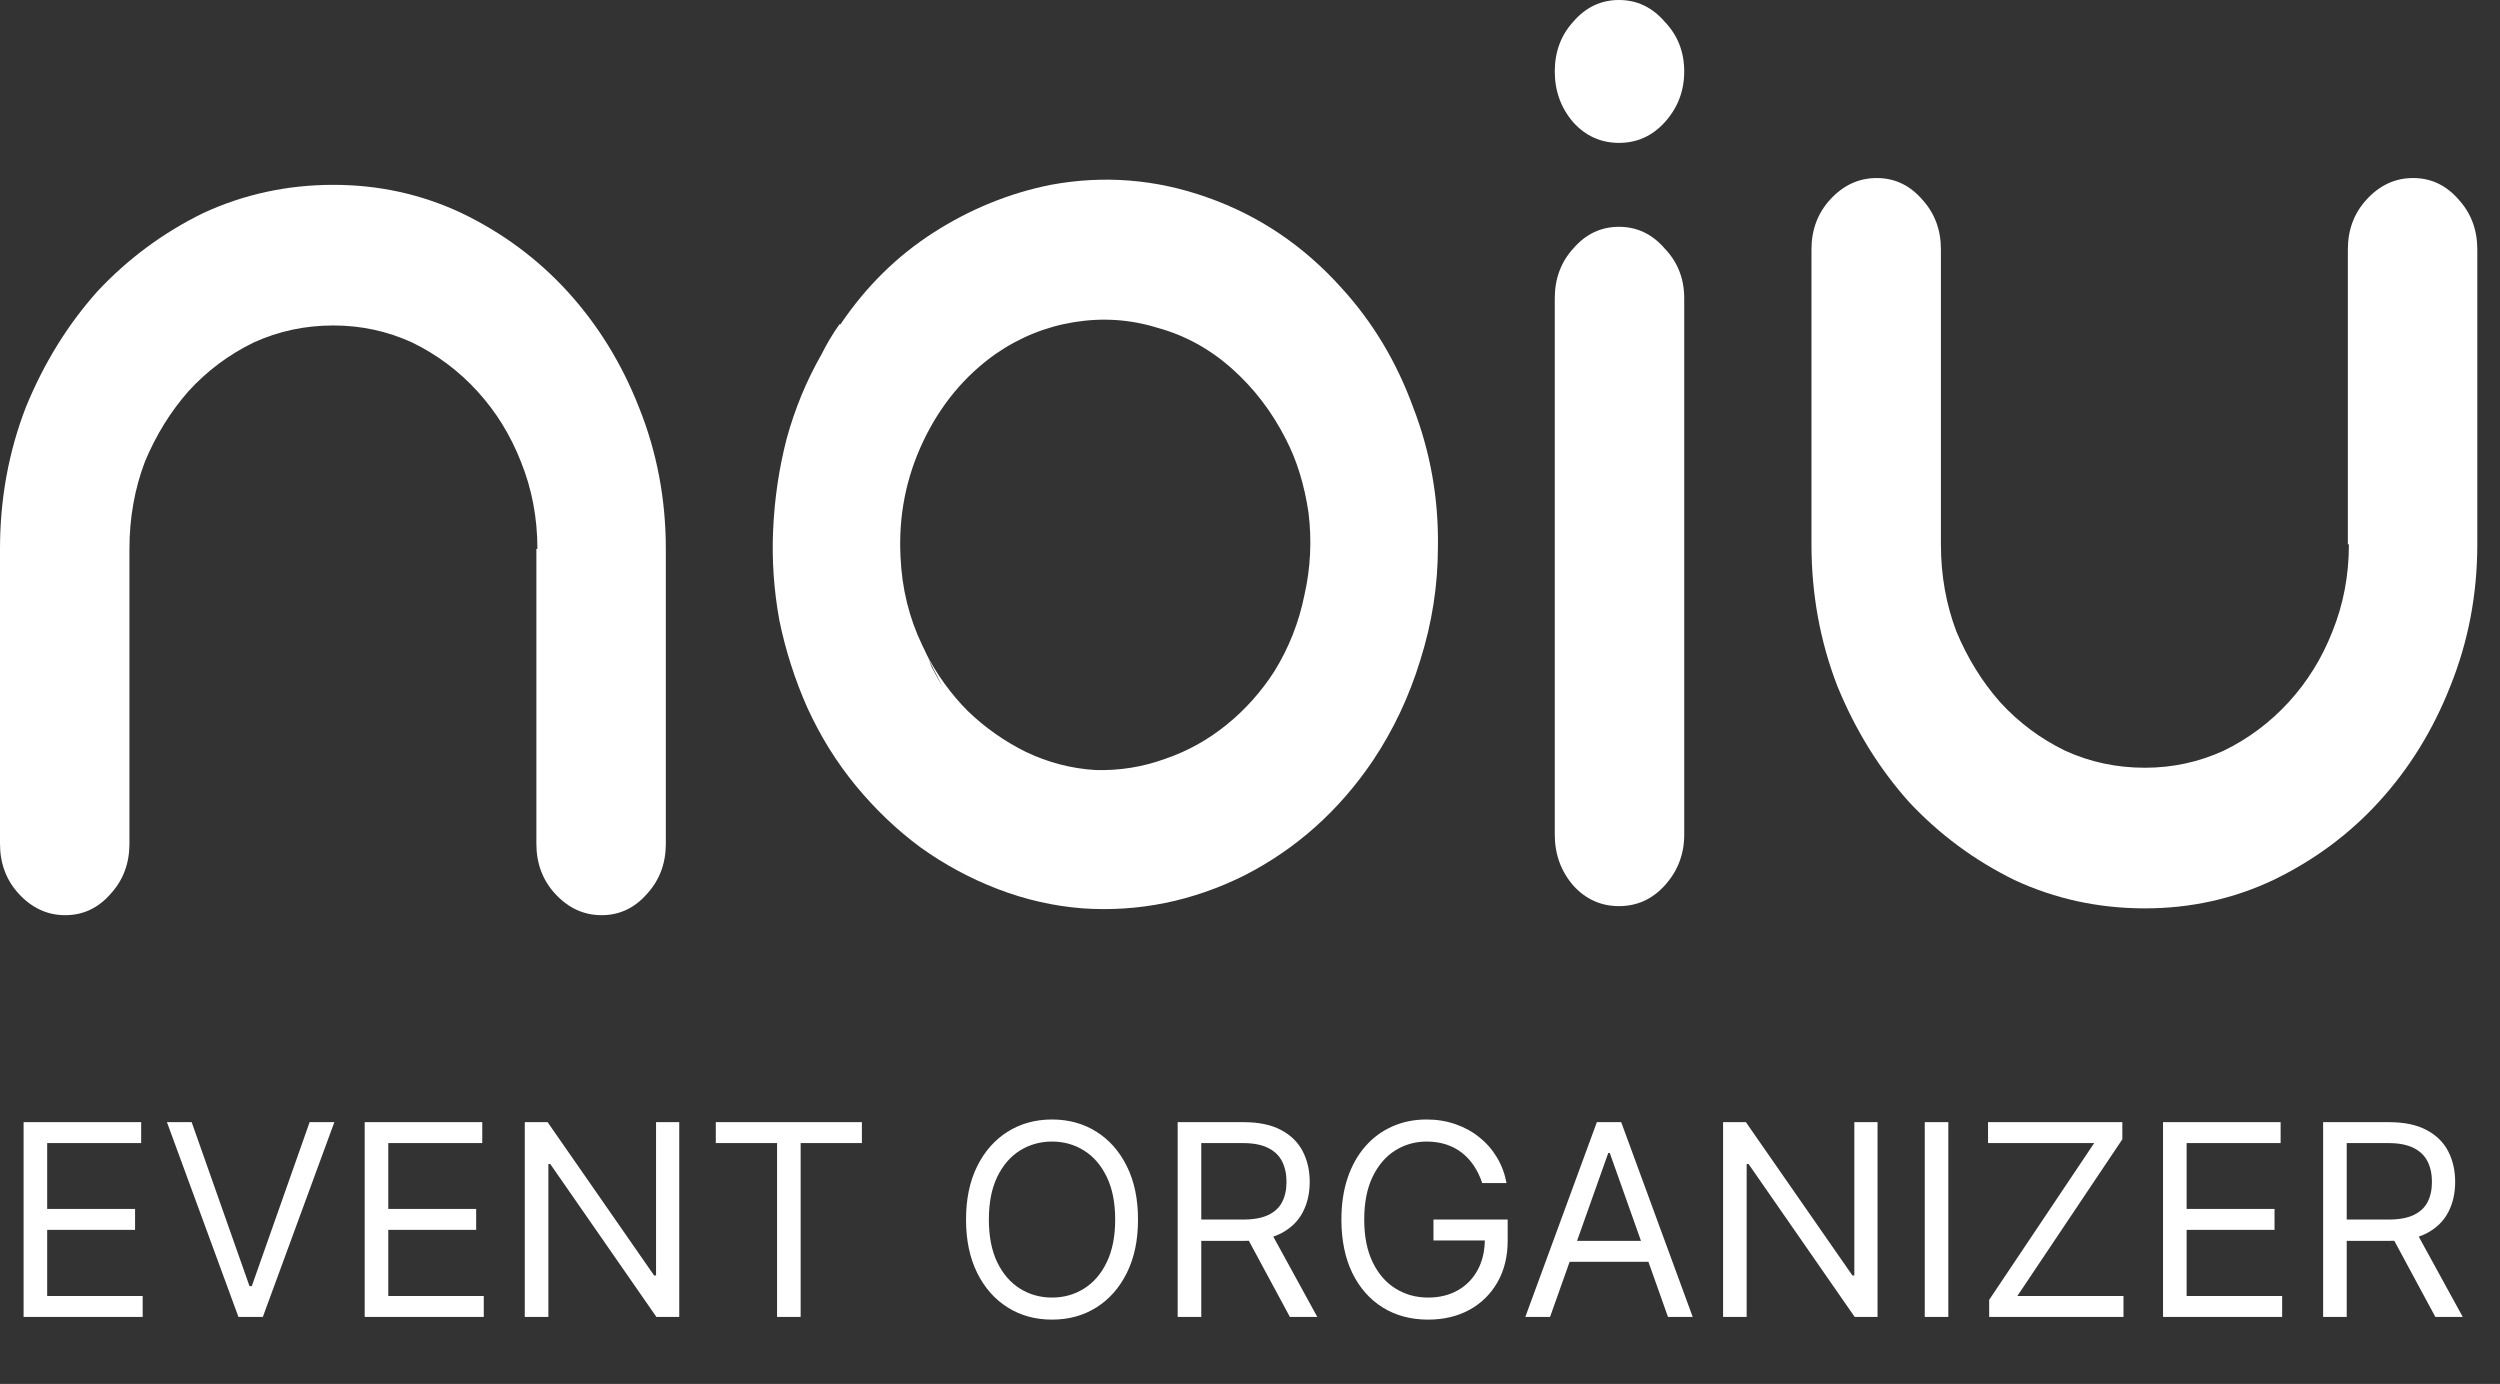 <svg width="112" height="62" viewBox="0 0 112 62" fill="none" xmlns="http://www.w3.org/2000/svg">
<rect x="0" y="0" width="112" height="62" fill="#333333" stroke="none"/>
<path d="M1.057 59V50.273H6.324V51.21H2.114V54.159H6.051V55.097H2.114V58.062H6.392V59H1.057ZM8.587 50.273L11.178 57.619H11.28L13.871 50.273H14.979L11.774 59H10.683L7.479 50.273H8.587ZM16.338 59V50.273H21.605V51.21H17.395V54.159H21.332V55.097H17.395V58.062H21.673V59H16.338ZM30.43 50.273V59H29.408L24.652 52.148H24.567V59H23.51V50.273H24.533L29.305 57.142H29.391V50.273H30.43ZM32.068 51.21V50.273H38.613V51.21H35.869V59H34.812V51.21H32.068ZM50.983 54.636C50.983 55.557 50.817 56.352 50.484 57.023C50.152 57.693 49.696 58.21 49.117 58.574C48.537 58.938 47.875 59.119 47.131 59.119C46.386 59.119 45.724 58.938 45.145 58.574C44.565 58.21 44.109 57.693 43.777 57.023C43.445 56.352 43.278 55.557 43.278 54.636C43.278 53.716 43.445 52.92 43.777 52.25C44.109 51.58 44.565 51.062 45.145 50.699C45.724 50.335 46.386 50.153 47.131 50.153C47.875 50.153 48.537 50.335 49.117 50.699C49.696 51.062 50.152 51.58 50.484 52.25C50.817 52.92 50.983 53.716 50.983 54.636ZM49.96 54.636C49.96 53.881 49.834 53.243 49.581 52.723C49.331 52.203 48.992 51.81 48.562 51.543C48.136 51.276 47.659 51.142 47.131 51.142C46.602 51.142 46.124 51.276 45.695 51.543C45.269 51.81 44.929 52.203 44.676 52.723C44.426 53.243 44.301 53.881 44.301 54.636C44.301 55.392 44.426 56.03 44.676 56.55C44.929 57.07 45.269 57.463 45.695 57.73C46.124 57.997 46.602 58.131 47.131 58.131C47.659 58.131 48.136 57.997 48.562 57.73C48.992 57.463 49.331 57.07 49.581 56.55C49.834 56.03 49.96 55.392 49.96 54.636ZM52.76 59V50.273H55.709C56.391 50.273 56.95 50.389 57.388 50.622C57.825 50.852 58.149 51.169 58.359 51.572C58.57 51.976 58.675 52.435 58.675 52.949C58.675 53.463 58.57 53.919 58.359 54.317C58.149 54.715 57.827 55.027 57.392 55.254C56.957 55.479 56.402 55.591 55.726 55.591H53.34V54.636H55.692C56.158 54.636 56.533 54.568 56.817 54.432C57.104 54.295 57.311 54.102 57.439 53.852C57.57 53.599 57.635 53.298 57.635 52.949C57.635 52.599 57.57 52.294 57.439 52.033C57.308 51.771 57.099 51.57 56.812 51.428C56.526 51.283 56.146 51.21 55.675 51.21H53.817V59H52.76ZM56.868 55.08L59.016 59H57.788L55.675 55.08H56.868ZM66.402 53C66.308 52.713 66.184 52.456 66.031 52.229C65.88 51.999 65.7 51.803 65.49 51.641C65.282 51.479 65.046 51.355 64.782 51.27C64.518 51.185 64.228 51.142 63.913 51.142C63.396 51.142 62.926 51.276 62.502 51.543C62.079 51.81 61.742 52.203 61.492 52.723C61.242 53.243 61.117 53.881 61.117 54.636C61.117 55.392 61.244 56.03 61.497 56.55C61.75 57.07 62.092 57.463 62.524 57.73C62.956 57.997 63.441 58.131 63.981 58.131C64.481 58.131 64.921 58.024 65.302 57.811C65.686 57.595 65.984 57.291 66.197 56.899C66.413 56.504 66.521 56.04 66.521 55.506L66.845 55.574H64.22V54.636H67.544V55.574C67.544 56.293 67.39 56.918 67.084 57.449C66.779 57.98 66.359 58.392 65.822 58.685C65.288 58.974 64.674 59.119 63.981 59.119C63.209 59.119 62.529 58.938 61.944 58.574C61.362 58.21 60.907 57.693 60.581 57.023C60.257 56.352 60.095 55.557 60.095 54.636C60.095 53.946 60.187 53.325 60.372 52.774C60.559 52.22 60.824 51.749 61.164 51.359C61.505 50.97 61.909 50.672 62.375 50.465C62.841 50.257 63.353 50.153 63.913 50.153C64.373 50.153 64.802 50.223 65.2 50.362C65.6 50.499 65.957 50.693 66.269 50.946C66.585 51.196 66.848 51.496 67.058 51.845C67.268 52.192 67.413 52.577 67.493 53H66.402ZM69.442 59H68.334L71.539 50.273H72.63L75.834 59H74.726L72.118 51.653H72.05L69.442 59ZM69.851 55.591H74.317V56.528H69.851V55.591ZM84.114 50.273V59H83.091L78.336 52.148H78.25V59H77.194V50.273H78.216L82.989 57.142H83.074V50.273H84.114ZM87.285 50.273V59H86.229V50.273H87.285ZM89.115 59V58.233L93.819 51.21H89.064V50.273H95.081V51.04L90.376 58.062H95.132V59H89.115ZM96.904 59V50.273H102.172V51.21H97.961V54.159H101.899V55.097H97.961V58.062H102.24V59H96.904ZM104.076 59V50.273H107.025C107.707 50.273 108.267 50.389 108.704 50.622C109.142 50.852 109.466 51.169 109.676 51.572C109.886 51.976 109.991 52.435 109.991 52.949C109.991 53.463 109.886 53.919 109.676 54.317C109.466 54.715 109.143 55.027 108.708 55.254C108.274 55.479 107.718 55.591 107.042 55.591H104.656V54.636H107.008C107.474 54.636 107.849 54.568 108.133 54.432C108.42 54.295 108.627 54.102 108.755 53.852C108.886 53.599 108.951 53.298 108.951 52.949C108.951 52.599 108.886 52.294 108.755 52.033C108.625 51.771 108.416 51.57 108.129 51.428C107.842 51.283 107.463 51.21 106.991 51.21H105.133V59H104.076ZM108.184 55.08L110.332 59H109.105L106.991 55.08H108.184Z" fill="white"/>
<path d="M47.07 8.281C49.451 7.841 51.786 8.027 54.074 8.84C56.394 9.653 58.404 11.008 60.105 12.905C61.497 14.429 62.564 16.207 63.306 18.239C64.079 20.238 64.45 22.32 64.419 24.488C64.419 26.216 64.156 27.909 63.631 29.569C63.136 31.195 62.425 32.702 61.497 34.09C59.981 36.326 58.064 38.036 55.744 39.222C53.425 40.373 51.013 40.864 48.508 40.695C47.209 40.594 45.941 40.306 44.704 39.831C43.467 39.357 42.307 38.731 41.224 37.952C40.173 37.173 39.214 36.258 38.348 35.208C37.482 34.158 36.756 32.99 36.168 31.703C35.611 30.449 35.194 29.145 34.915 27.791C34.668 26.436 34.575 25.081 34.637 23.726C34.699 22.337 34.9 20.983 35.24 19.662C35.611 18.307 36.137 17.037 36.817 15.851C37.034 15.411 37.297 14.971 37.606 14.53H37.653C38.797 12.837 40.188 11.465 41.828 10.415C43.467 9.365 45.214 8.654 47.07 8.281ZM57.09 30.077C57.739 29.027 58.188 27.892 58.435 26.673C58.714 25.453 58.775 24.217 58.621 22.964C58.435 21.711 58.095 20.61 57.6 19.662C56.981 18.442 56.177 17.392 55.188 16.512C54.198 15.631 53.085 15.021 51.848 14.683C50.642 14.31 49.404 14.226 48.137 14.429C46.869 14.632 45.693 15.106 44.611 15.851C43.219 16.834 42.137 18.138 41.364 19.763C40.59 21.389 40.25 23.116 40.343 24.945C40.405 26.368 40.73 27.689 41.317 28.908C41.472 29.213 41.611 29.535 41.735 29.874C41.889 30.178 42.059 30.483 42.245 30.788C41.967 30.28 41.704 29.755 41.456 29.213C41.951 30.195 42.585 31.076 43.358 31.855C44.132 32.6 44.998 33.21 45.956 33.684C46.946 34.158 47.982 34.429 49.064 34.497C50.147 34.531 51.198 34.361 52.219 33.989C53.209 33.65 54.121 33.142 54.956 32.465C55.791 31.787 56.502 30.991 57.09 30.077Z" fill="white"/>
<path d="M72.53 10.161C73.334 10.161 74.014 10.483 74.571 11.126C75.159 11.736 75.453 12.481 75.453 13.362V37.393C75.453 38.273 75.159 39.035 74.571 39.679C74.014 40.289 73.334 40.594 72.53 40.594C71.726 40.594 71.046 40.289 70.489 39.679C69.932 39.035 69.654 38.273 69.654 37.393V13.362C69.654 12.481 69.932 11.736 70.489 11.126C71.046 10.483 71.726 10.161 72.53 10.161ZM72.53 6.401C71.726 6.401 71.046 6.097 70.489 5.487C69.932 4.843 69.654 4.081 69.654 3.201C69.654 2.32 69.932 1.575 70.489 0.965C71.046 0.322 71.726 0 72.53 0C73.334 0 74.014 0.322 74.571 0.965C75.159 1.575 75.453 2.32 75.453 3.201C75.453 4.081 75.159 4.843 74.571 5.487C74.014 6.097 73.334 6.401 72.53 6.401Z" fill="white"/>
<path d="M108.107 7.976C108.911 7.976 109.591 8.298 110.148 8.942C110.705 9.551 110.983 10.296 110.983 11.177V24.387C110.983 26.622 110.581 28.739 109.776 30.737C109.004 32.702 107.937 34.429 106.576 35.919C105.246 37.376 103.668 38.544 101.844 39.425C100.051 40.272 98.133 40.695 96.092 40.695C94.02 40.695 92.071 40.272 90.247 39.425C88.453 38.544 86.876 37.376 85.515 35.919C84.185 34.429 83.118 32.702 82.314 30.737C81.541 28.739 81.154 26.622 81.154 24.387V11.177C81.154 10.296 81.433 9.551 81.989 8.942C82.577 8.298 83.273 7.976 84.077 7.976C84.881 7.976 85.561 8.298 86.118 8.942C86.675 9.551 86.953 10.296 86.953 11.177V24.387C86.953 25.775 87.185 27.079 87.649 28.299C88.144 29.484 88.793 30.534 89.597 31.448C90.432 32.363 91.406 33.091 92.52 33.633C93.633 34.141 94.824 34.395 96.092 34.395C97.329 34.395 98.504 34.141 99.618 33.633C100.731 33.091 101.705 32.363 102.54 31.448C103.375 30.534 104.024 29.484 104.489 28.299C104.984 27.079 105.231 25.775 105.231 24.387H105.184V11.177C105.184 10.296 105.462 9.551 106.02 8.942C106.607 8.298 107.303 7.976 108.107 7.976Z" fill="white"/>
<path d="M26.953 41C27.756 41 28.437 40.678 28.994 40.035C29.55 39.425 29.829 38.68 29.829 37.799V24.59C29.829 22.354 29.427 20.238 28.622 18.239C27.849 16.275 26.782 14.547 25.422 13.057C24.092 11.601 22.515 10.432 20.69 9.551C18.896 8.705 16.979 8.281 14.938 8.281C12.865 8.281 10.917 8.705 9.092 9.551C7.299 10.432 5.721 11.601 4.361 13.057C3.031 14.547 1.964 16.275 1.16 18.239C0.387 20.238 0 22.354 0 24.59V37.799C0 38.68 0.278 39.425 0.835 40.035C1.423 40.678 2.118 41 2.923 41C3.727 41 4.407 40.678 4.964 40.035C5.52 39.425 5.799 38.68 5.799 37.799V24.59C5.799 23.201 6.031 21.897 6.495 20.678C6.989 19.492 7.639 18.442 8.443 17.528C9.278 16.613 10.252 15.885 11.366 15.343C12.479 14.835 13.669 14.581 14.938 14.581C16.175 14.581 17.35 14.835 18.463 15.343C19.576 15.885 20.551 16.613 21.386 17.528C22.221 18.442 22.87 19.492 23.334 20.678C23.829 21.897 24.076 23.201 24.076 24.59H24.03V37.799C24.03 38.68 24.308 39.425 24.865 40.035C25.453 40.678 26.148 41 26.953 41Z" fill="white"/>
</svg>

